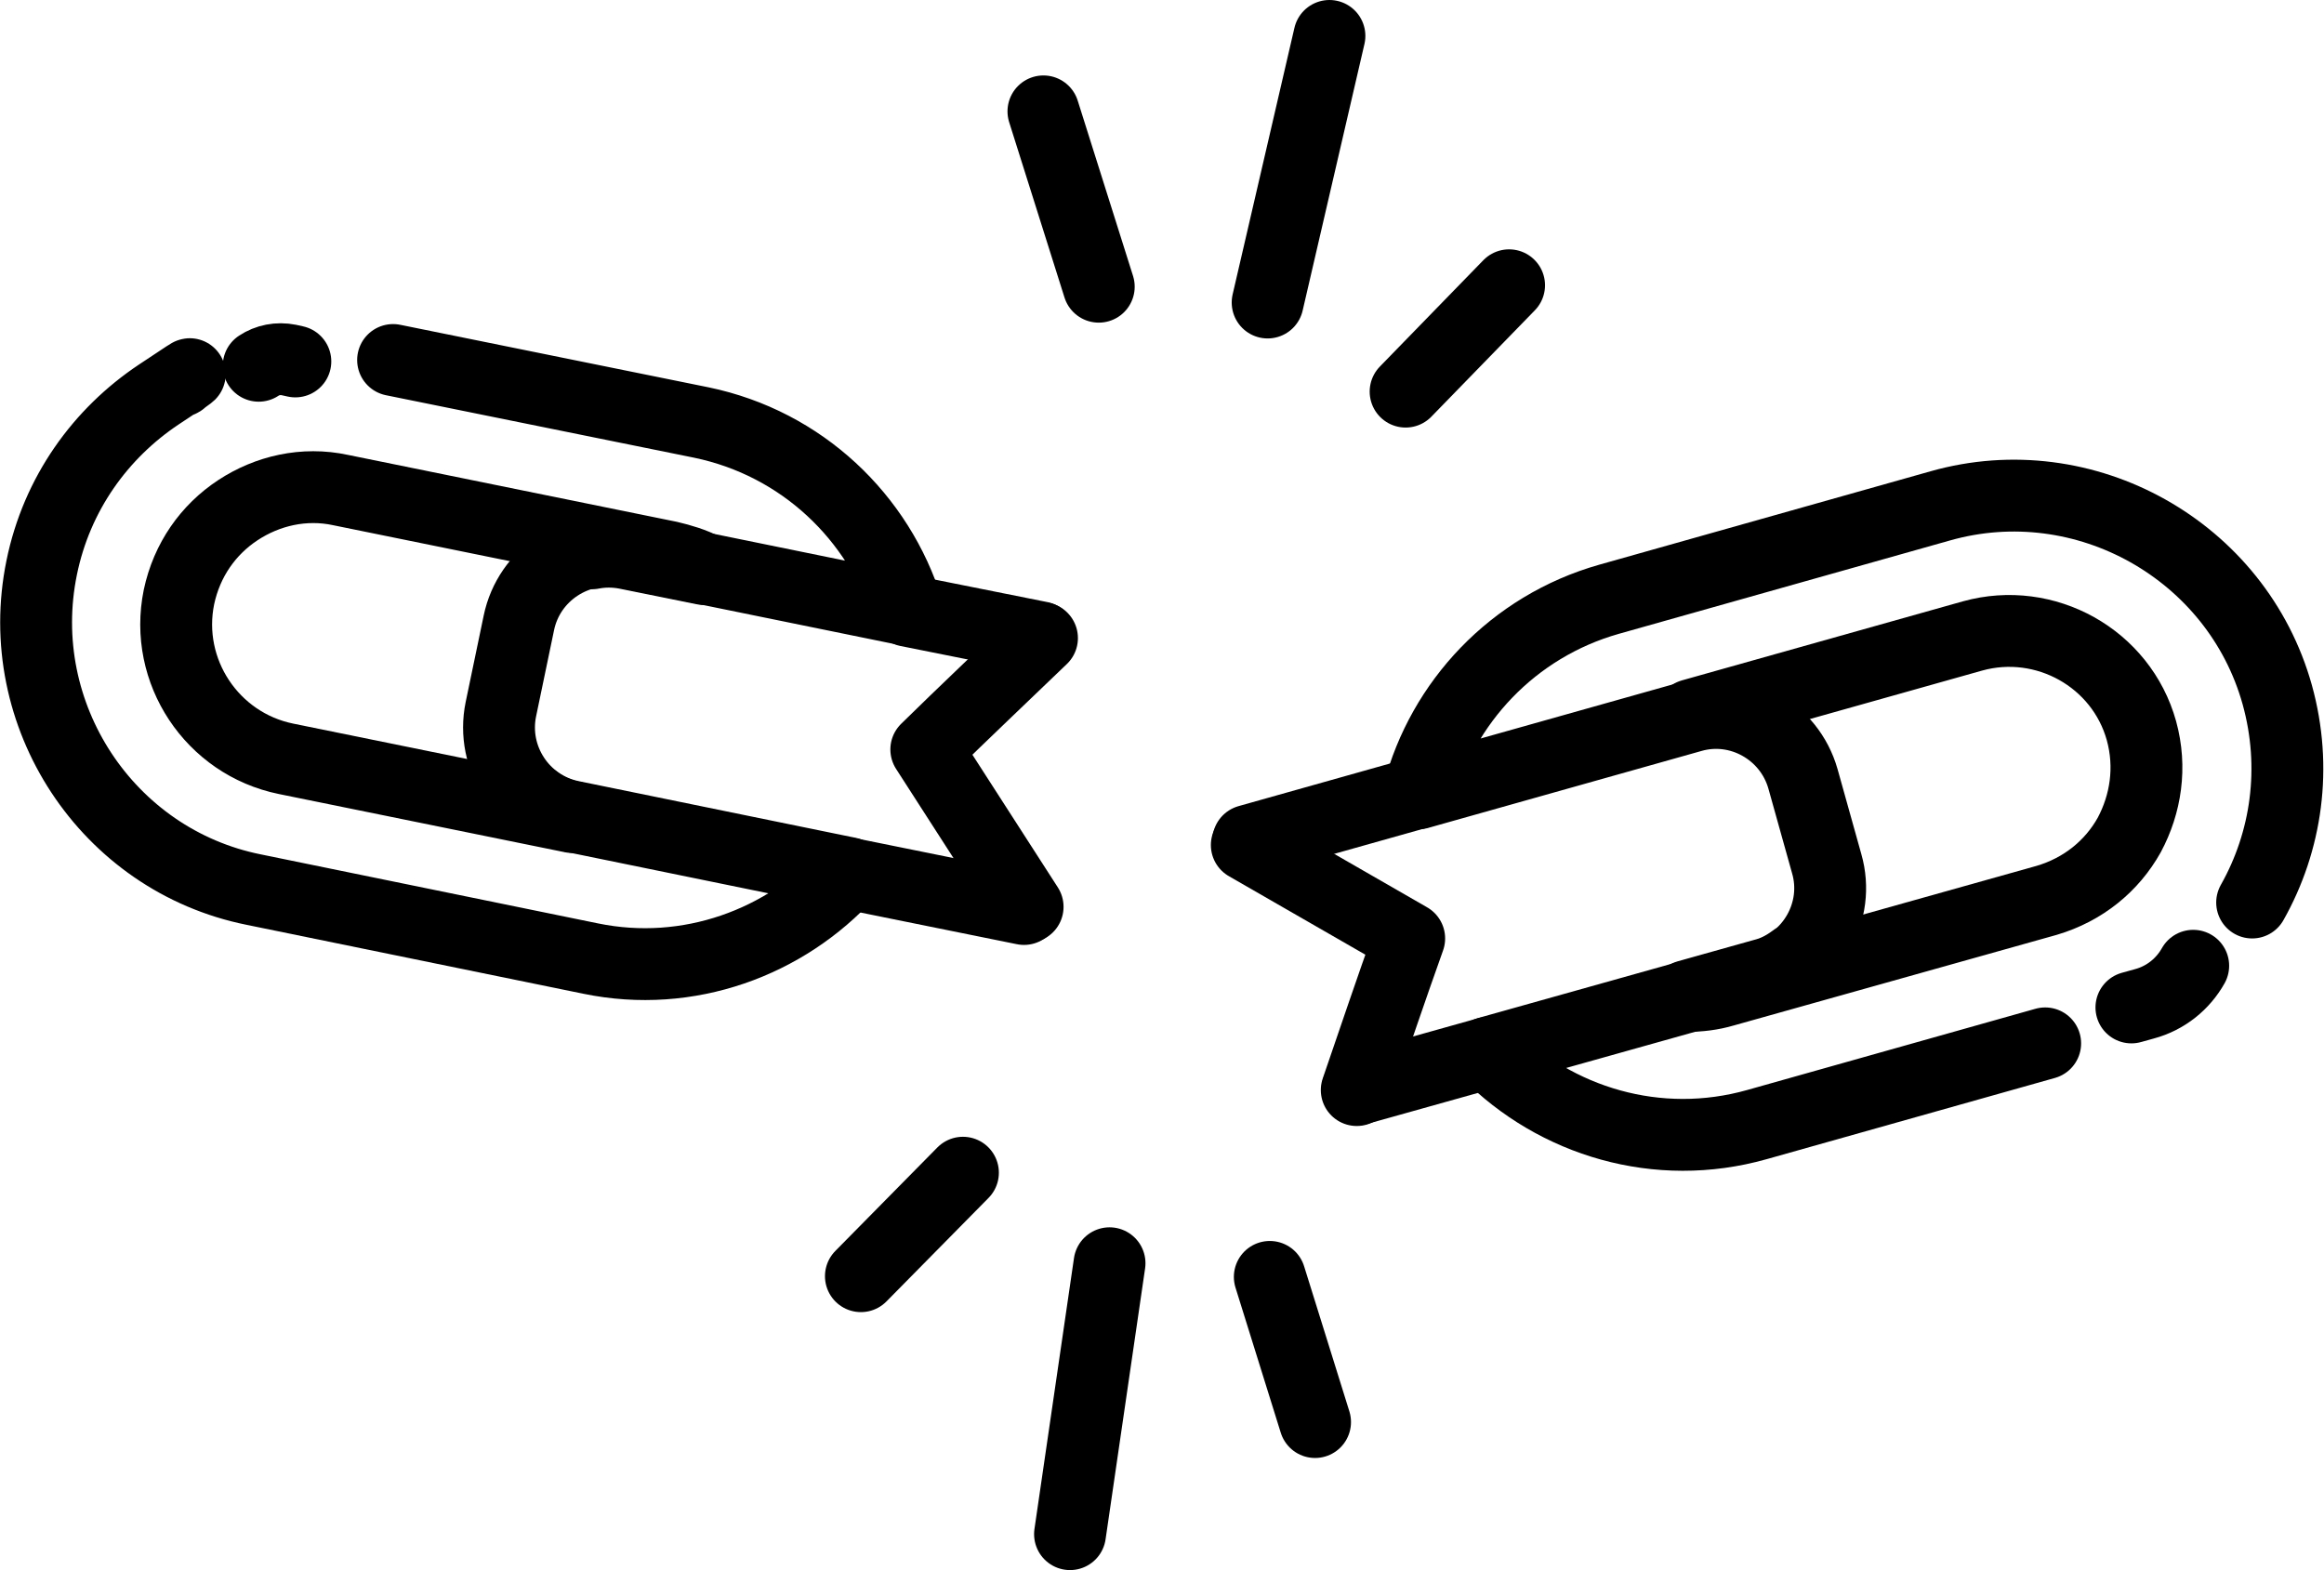 <?xml version="1.0" encoding="UTF-8"?>
<svg xmlns="http://www.w3.org/2000/svg" version="1.1" viewBox="0 0 323.4 218.5">
  <defs>
    <style>
      .cls-1 {
        fill: none;
        stroke: #000;
        stroke-linecap: round;
        stroke-linejoin: round;
        stroke-width: 10px;
      }
    </style>
  </defs>
  <!-- Generator: Adobe Illustrator 28.7.3, SVG Export Plug-In . SVG Version: 1.2.0 Build 164)  -->
  <g>
    <g id="Capa_3">
      <path class="cls-1" d="M54.7,50.1l42.9,8.7c14,2.9,24.7,13.2,28.7,26.1l-39.2-8c-6.8-1.4-13.5,3-14.9,9.8l-2.5,12c-1.4,6.8,3,13.5,9.8,14.9l38.6,7.9c-8.8,9.7-22.3,14.7-35.9,11.9l-46.9-9.6C14.9,119.7,1.6,99.5,5.8,79c2.1-10.3,8.2-18.7,16.3-24.1s2.1-1.3,3.1-1.9"/>
      <path class="cls-1" d="M74.4,111.3c1.5,1.2,3.3,2,5.2,2.4l-39.8-8.1c-10.3-2.1-17-12.2-14.9-22.5,1.1-5.2,4.1-9.4,8.2-12.1s9.2-3.9,14.3-2.8l45.7,9.3c1.7.4,3.4.9,4.9,1.7l-10.9-2.2c-1.6-.3-3.2-.3-4.7,0"/>
      <path class="cls-1" d="M142.5,126.5l-24.2-4.9"/>
      <line class="cls-1" x1="126.3" y1="85" x2="144.8" y2="88.7"/>
      <path class="cls-1" d="M145,88.8c-5.4,5.2-10.8,10.3-16.1,15.5,4.7,7.3,9.4,14.6,14.1,21.9"/>
      <path class="cls-1" d="M305.2,134.4c-1.4,2.5-3.8,4.5-6.8,5.3l-1.8.5"/>
      <path class="cls-1" d="M36,50.9c1.2-.8,2.7-1.1,4.2-.8l.9.2"/>
      <path class="cls-1" d="M284.6,145.2l-40.1,11.3c-13.8,3.9-28-.4-37.5-10l38.5-10.8c6.7-1.9,10.6-8.9,8.7-15.5l-3.3-11.8c-1.9-6.7-8.9-10.6-15.5-8.7l-38,10.7c3.3-12.6,13.1-23.2,26.5-27l46.1-13c20.1-5.7,41.3,6.2,46.9,26.3,2.8,10.1,1.3,20.4-3.5,28.9"/>
      <path class="cls-1" d="M241.2,99.3c-1.9-.4-3.8-.3-5.8.2l39.1-11c10.1-2.8,20.7,3.1,23.5,13.2,1.4,5.1.6,10.2-1.7,14.5-2.4,4.3-6.4,7.6-11.5,9.1l-44.9,12.6c-1.7.5-3.4.7-5.1.7l10.7-3c1.6-.4,3-1.2,4.2-2.1"/>
      <path class="cls-1" d="M173.7,117l23.8-6.7"/>
      <line class="cls-1" x1="207.1" y1="146.5" x2="188.9" y2="151.6"/>
      <path class="cls-1" d="M188.8,151.7c2.4-7,4.8-14.1,7.3-21.1-7.5-4.3-15.1-8.7-22.6-13"/>
      <line class="cls-1" x1="145.2" y1="15.5" x2="152.9" y2="39.9"/>
      <line class="cls-1" x1="185" y1="5" x2="176.4" y2="42.1"/>
      <line class="cls-1" x1="210" y1="39.7" x2="195.6" y2="54.5"/>
      <line class="cls-1" x1="183" y1="197.9" x2="176.7" y2="177.7"/>
      <line class="cls-1" x1="148.9" y1="213.5" x2="154.4" y2="175.8"/>
      <line class="cls-1" x1="119.8" y1="177.6" x2="134" y2="163.2"/>
    </g>
  </g>
</svg>